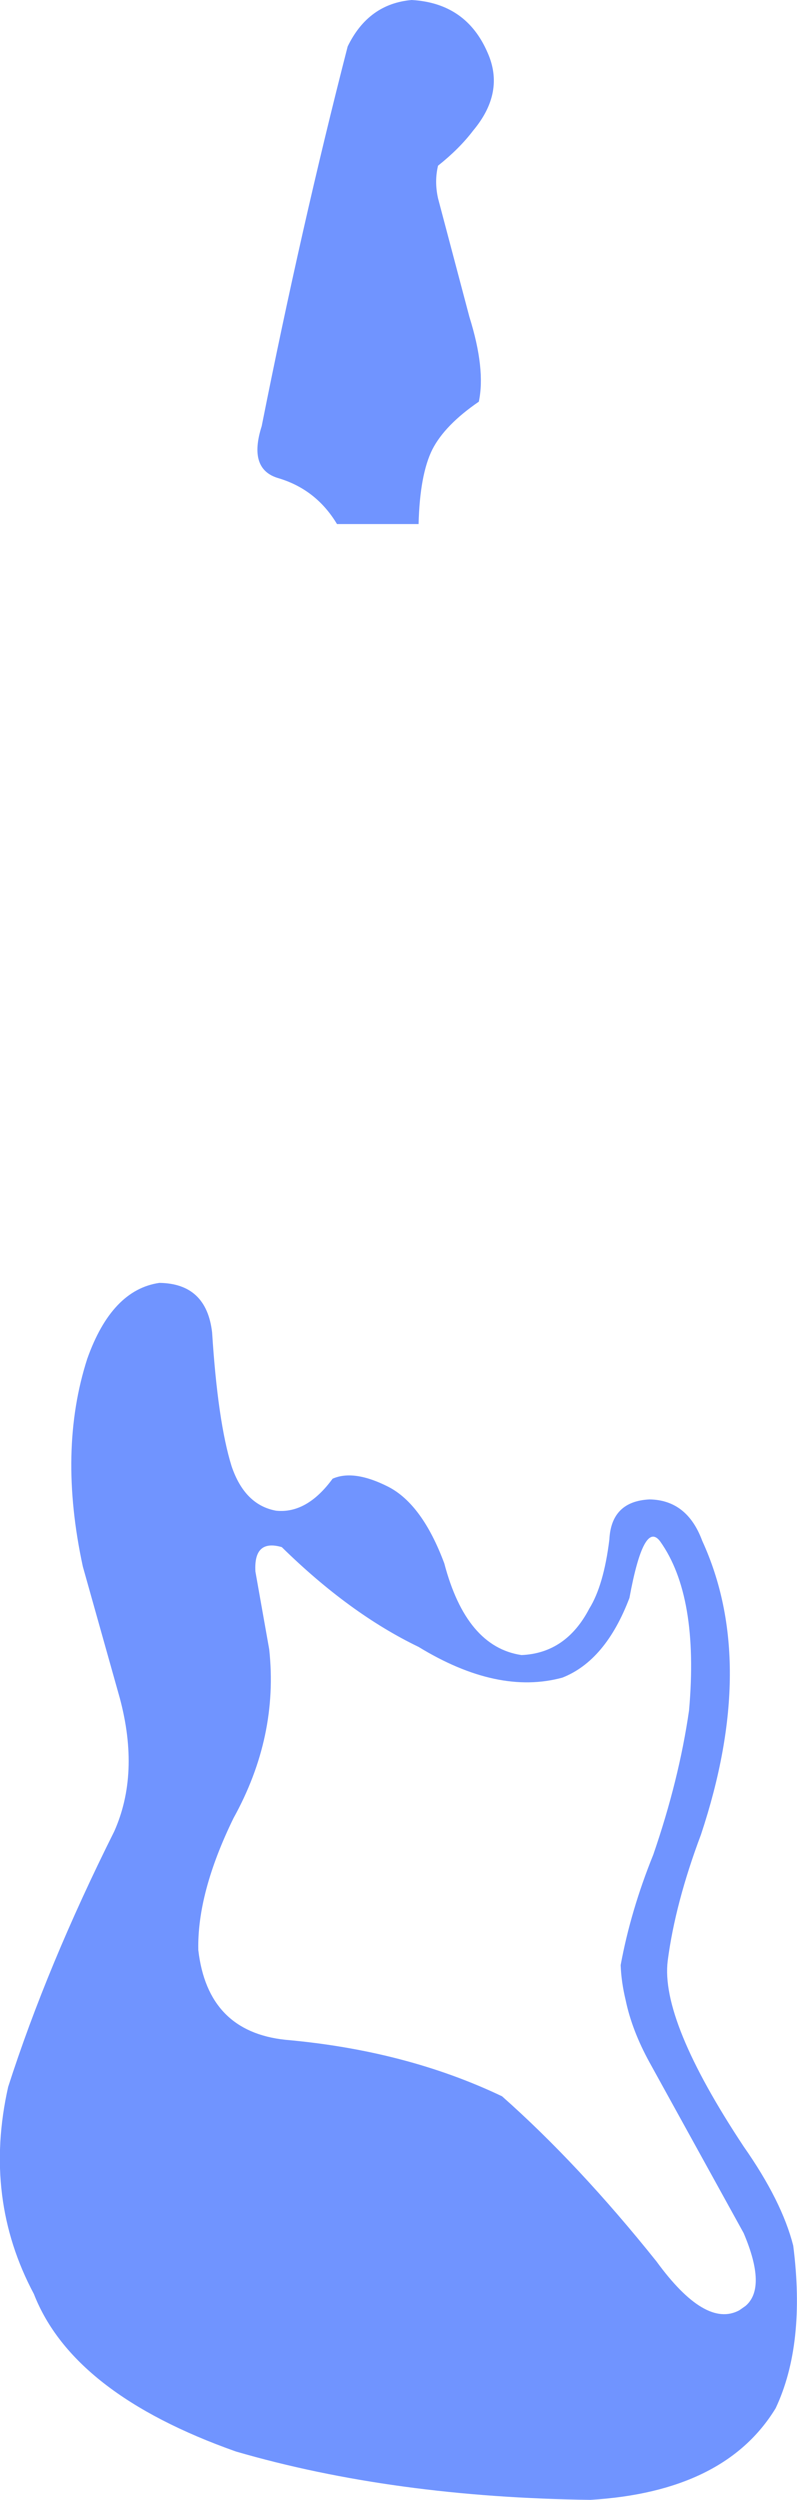 <?xml version="1.0" encoding="UTF-8" standalone="no"?>
<svg xmlns:xlink="http://www.w3.org/1999/xlink" height="199.15px" width="63.5px" xmlns="http://www.w3.org/2000/svg">
  <g transform="matrix(1.0, 0.0, 0.0, 1.0, 0.0, 99.6)">
    <path d="M26.85 -57.85 Q25.2 -60.6 22.2 -61.5 19.75 -62.2 20.85 -65.65 24.0 -81.5 27.7 -95.9 29.35 -99.3 32.8 -99.6 37.15 -99.35 38.85 -95.4 40.25 -92.25 37.7 -89.2 36.6 -87.75 34.9 -86.4 34.6 -85.15 34.9 -83.8 L37.4 -74.35 Q38.7 -70.2 38.15 -67.6 35.45 -65.75 34.45 -63.8 33.45 -61.8 33.35 -57.85 L26.85 -57.85 M40.0 67.4 Q46.1 72.8 52.3 80.55 56.2 85.9 58.9 84.45 L59.4 84.1 Q61.1 82.65 59.25 78.3 L51.75 64.7 Q50.35 62.15 49.85 59.75 49.5 58.3 49.45 56.95 50.25 52.6 52.05 48.15 54.1 42.2 54.9 36.65 55.7 27.55 52.6 23.2 51.3 21.45 50.15 27.7 48.25 32.7 44.8 34.05 39.65 35.45 33.35 31.6 27.85 28.95 22.45 23.65 20.2 23.0 20.35 25.6 L21.45 31.8 Q22.2 38.75 18.6 45.25 15.7 51.2 15.8 55.75 16.55 62.25 22.75 62.9 32.35 63.75 40.0 67.4 M26.5 18.2 Q28.2 17.45 30.95 18.85 33.65 20.25 35.4 24.95 37.15 31.6 41.55 32.25 45.1 32.1 46.95 28.55 48.1 26.7 48.55 23.05 48.7 20.0 51.75 19.85 54.75 19.9 55.95 23.15 60.4 32.85 55.85 46.55 53.8 52.0 53.2 56.6 52.6 61.35 59.25 71.4 62.3 75.75 63.2 79.3 64.2 87.15 61.8 92.25 57.75 98.9 47.05 99.55 31.35 99.35 18.8 95.7 5.8 91.1 2.7 83.15 -1.35 75.55 0.65 66.65 3.75 57.0 9.1 46.3 11.15 41.7 9.55 35.7 L6.6 25.2 Q4.6 15.95 6.95 8.65 8.9 3.15 12.7 2.6 16.45 2.65 16.9 6.55 17.35 13.65 18.45 17.2 19.5 20.3 22.0 20.75 24.45 21.0 26.5 18.2" fill="#7094ff" fill-rule="evenodd" stroke="none"/>
  </g>
</svg>
